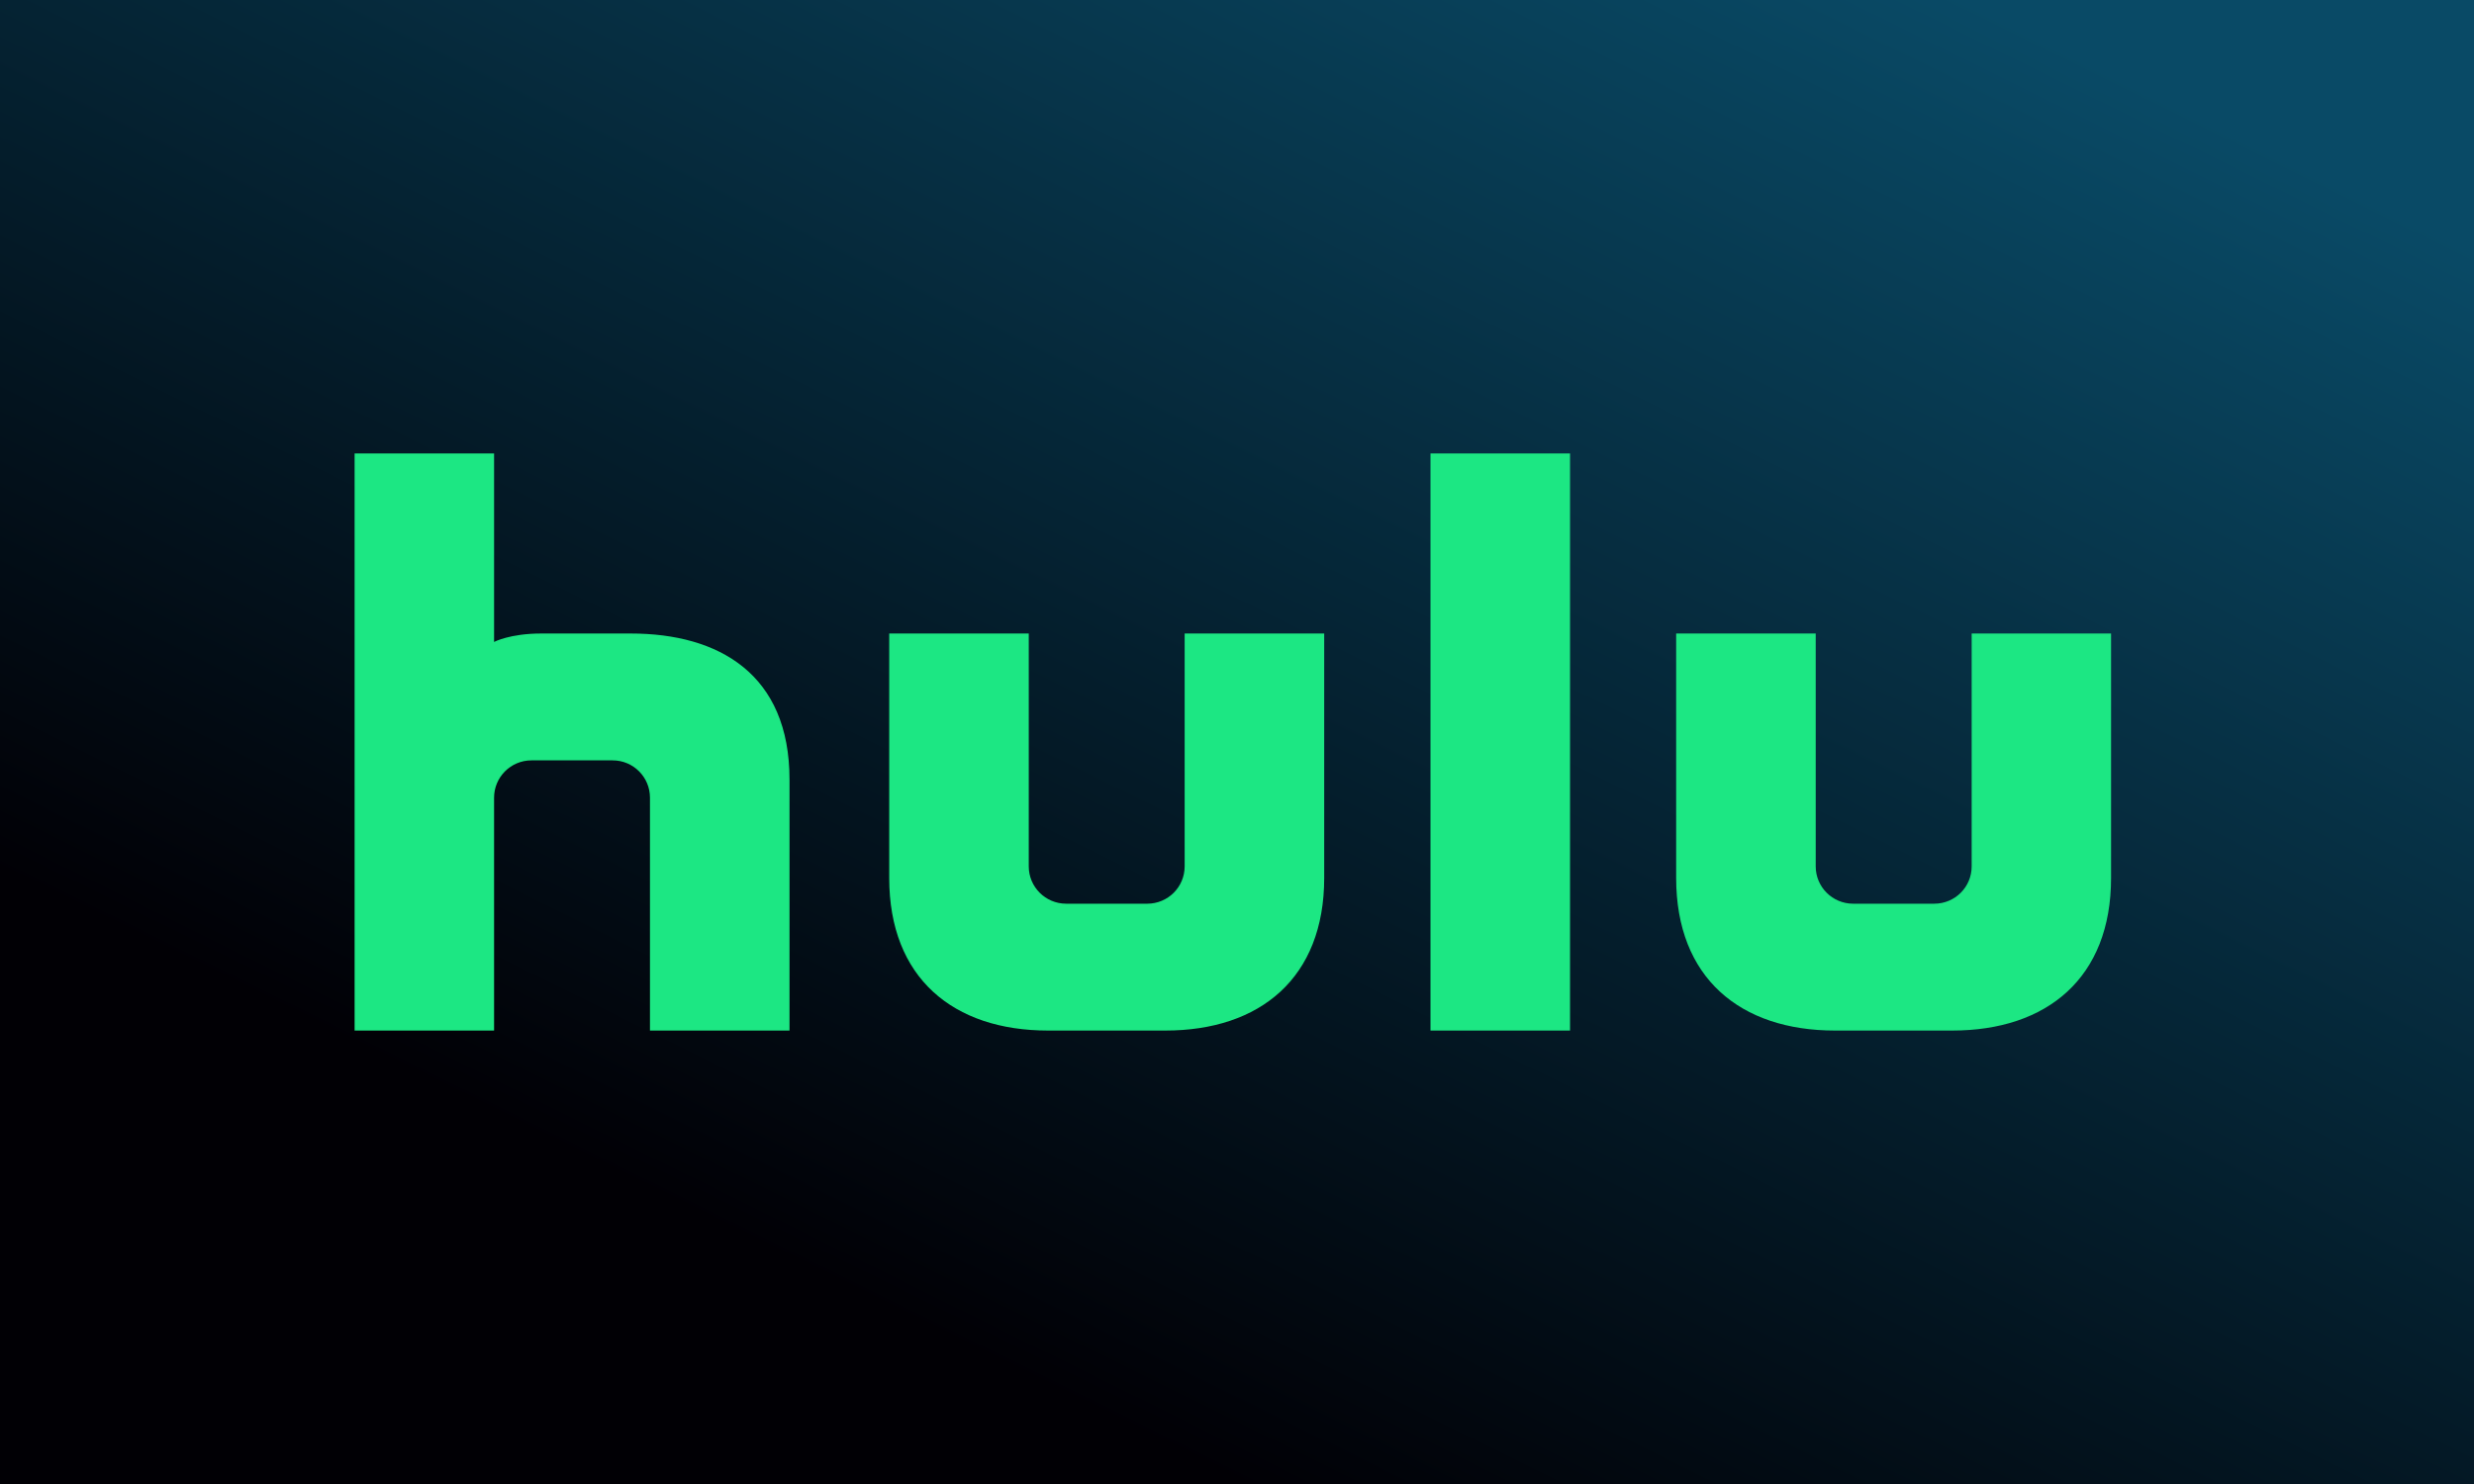 <svg width="300" height="180" viewBox="0 0 300 180" fill="none" xmlns="http://www.w3.org/2000/svg">
<rect width="300" height="180" fill="url(#paint0_linear_154_4653)"/>
<g clip-path="url(#clip0_154_4653)">
<path d="M143.652 76.841C143.652 76.841 143.652 104.143 143.652 105.087C143.652 107.586 141.631 109.613 139.116 109.613H129.285C126.78 109.613 124.749 107.586 124.749 105.087C124.749 104.143 124.749 76.841 124.749 76.841H107.827V106.494C107.827 118.615 115.597 125 127.086 125H141.315C152.803 125 160.574 118.615 160.574 106.494V76.841H143.652Z" fill="#1CE783"/>
<path d="M239.088 76.841C239.088 76.841 239.088 104.143 239.088 105.087C239.088 107.586 237.067 109.613 234.552 109.613H224.711C222.206 109.613 220.175 107.586 220.175 105.087C220.175 104.143 220.175 76.841 220.175 76.841H203.253V106.494C203.253 118.615 211.023 125 222.512 125H236.731C248.22 125 255.99 118.615 255.99 106.494V76.841H239.088Z" fill="#1CE783"/>
<path d="M76.478 76.841C76.478 76.841 67.663 76.841 65.631 76.841C61.825 76.841 59.912 77.864 59.912 77.864V55H43V125H59.912V96.754C59.912 94.255 61.943 92.228 64.448 92.228H74.289C76.794 92.228 78.816 94.255 78.816 96.754V125H95.737V94.56C95.737 81.77 87.188 76.841 76.478 76.841Z" fill="#1CE783"/>
<path d="M190.384 55H173.463V125H190.384V55Z" fill="#1CE783"/>
</g>
<defs>
<linearGradient id="paint0_linear_154_4653" x1="239" y1="7.38336e-06" x2="150" y2="180" gradientUnits="userSpaceOnUse">
<stop stop-color="#094A66"/>
<stop offset="1" stop-color="#010005"/>
</linearGradient>
<clipPath id="clip0_154_4653">
<rect width="213" height="70" fill="white" transform="translate(43 55)"/>
</clipPath>
</defs>
</svg>
